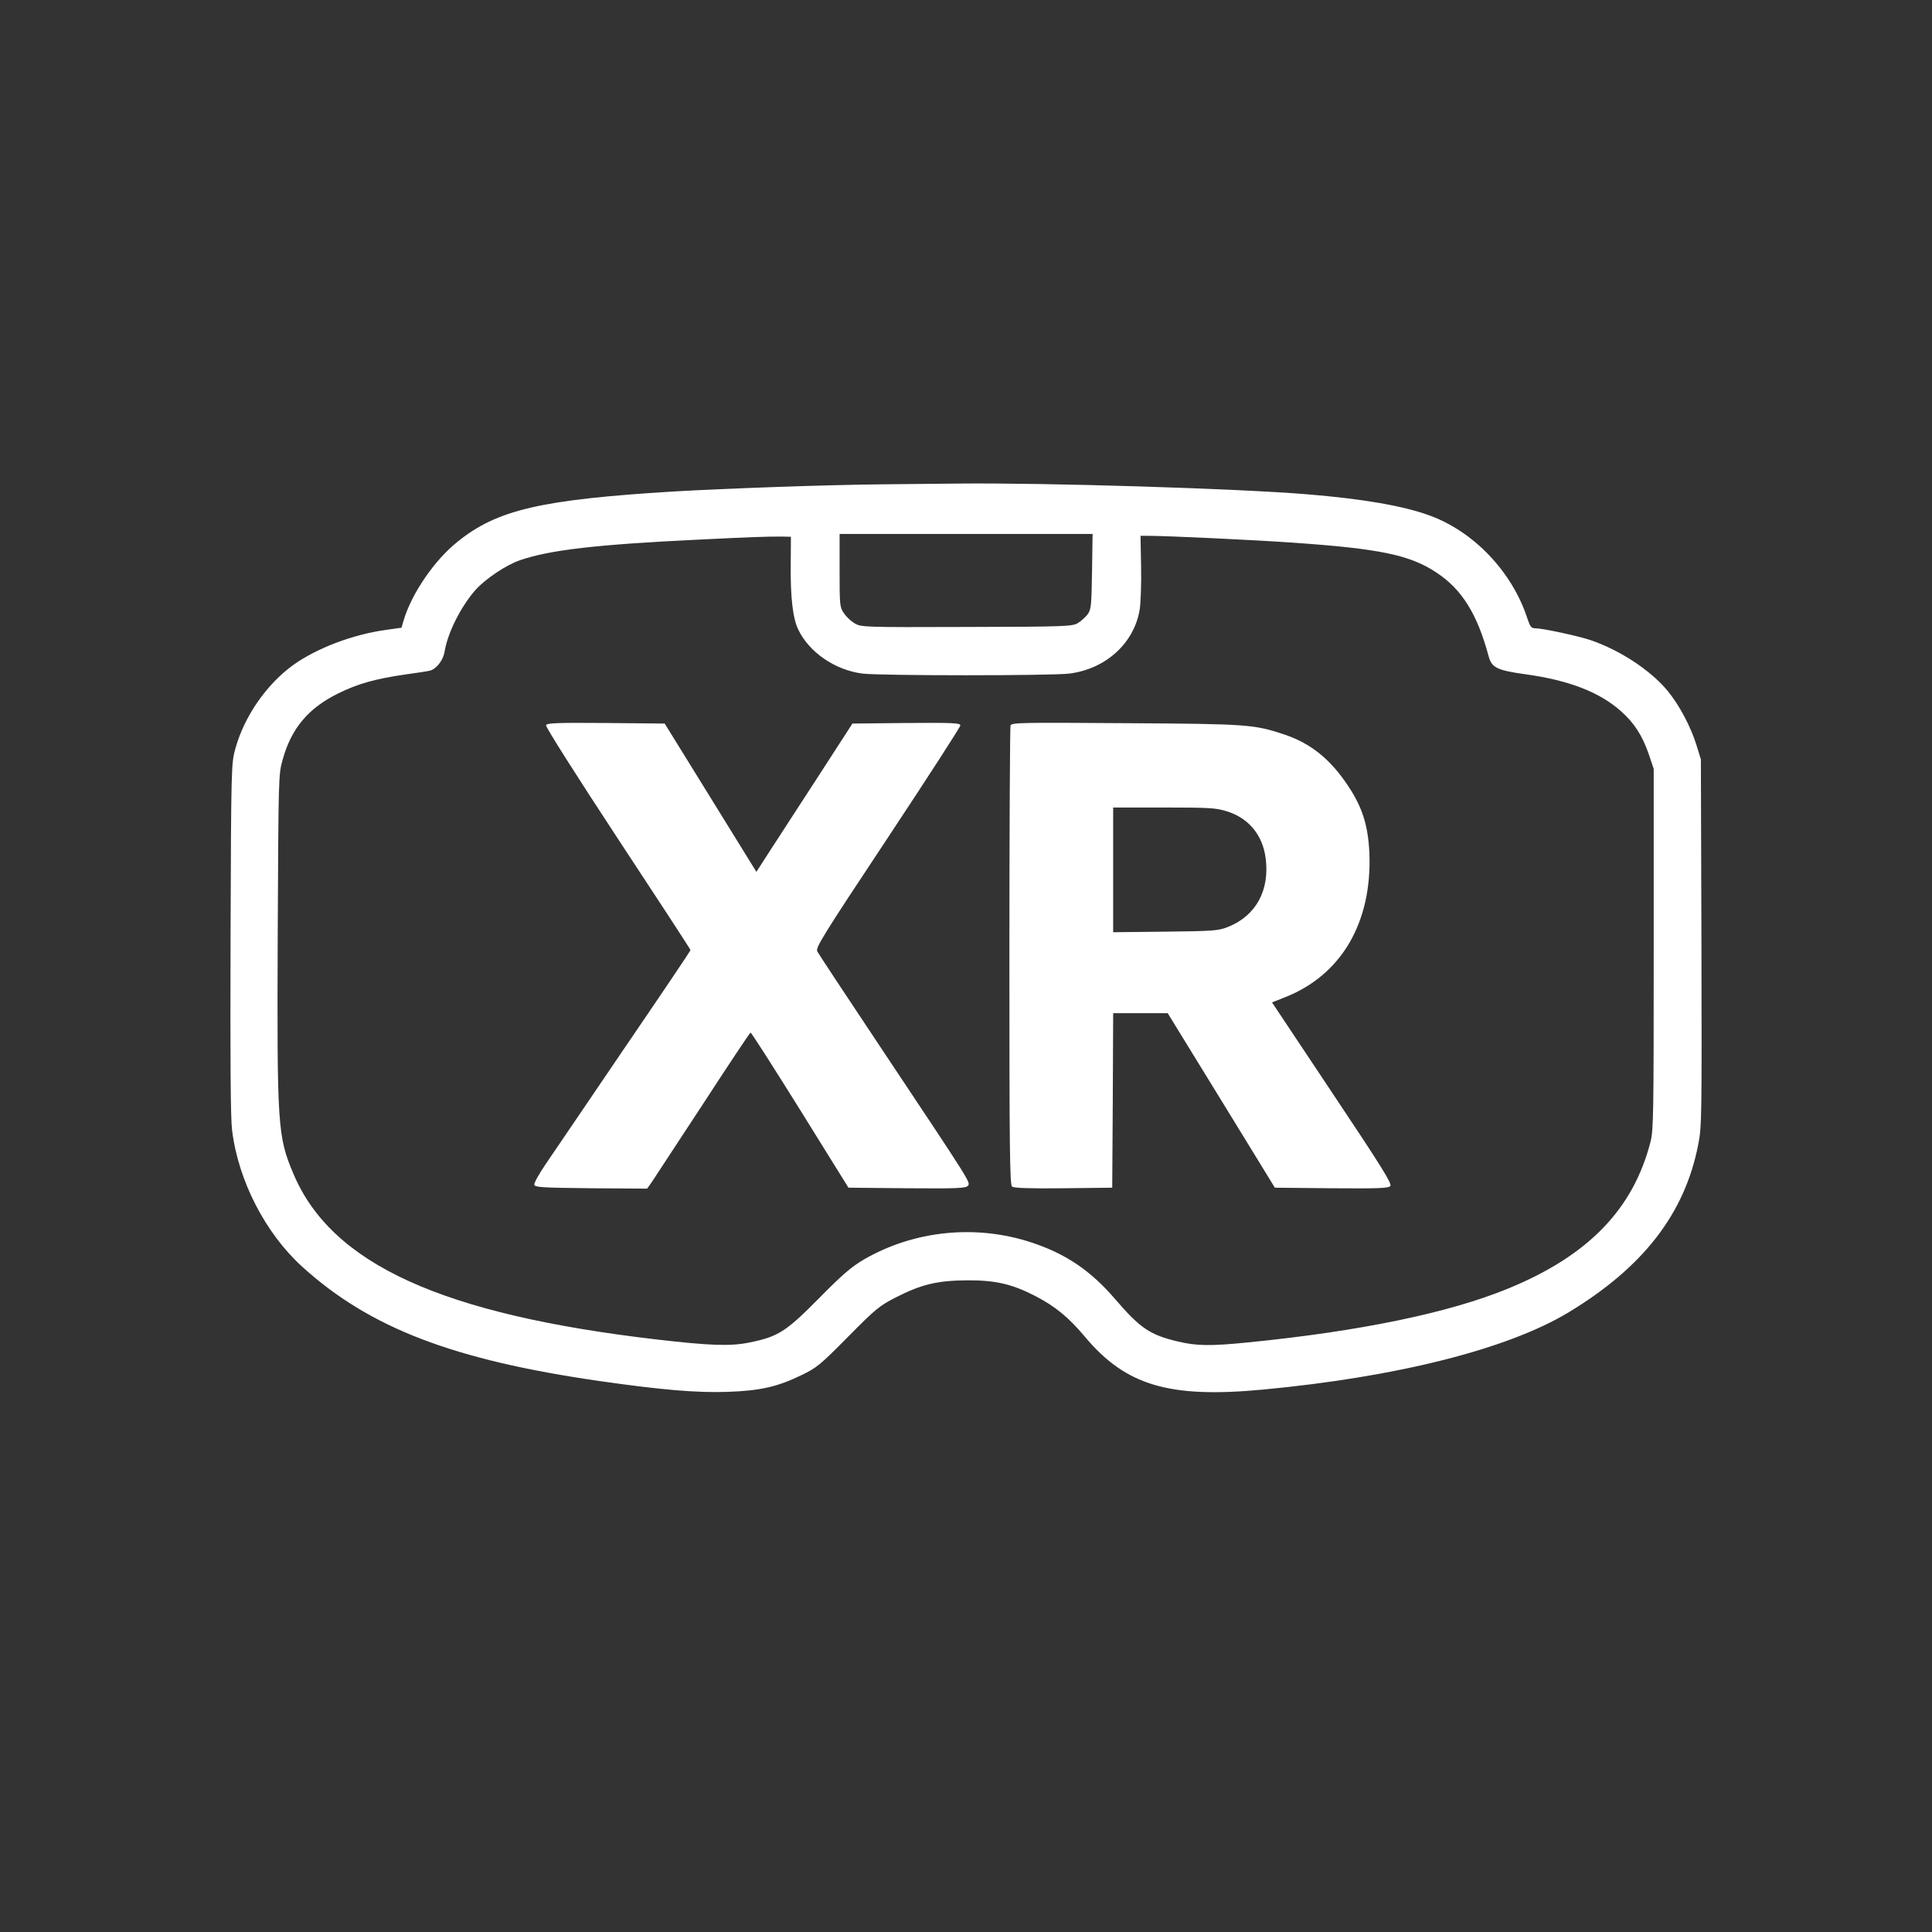 <?xml version="1.0" encoding="UTF-8"?>
<svg xmlns="http://www.w3.org/2000/svg" xmlns:xlink="http://www.w3.org/1999/xlink" width="640px" height="640px" viewBox="0 0 640 640" version="1.1">
<rect x="0" y="0" width="640" height="640" fill="#333333" stroke="none"/>
<g id="surface1">
<path style=" stroke:none;fill-rule:nonzero;fill:white;fill-opacity:1;" d="M 292.188 160.438 C 273.312 160.625 240.312 161.812 223.125 162.812 C 179.188 165.5 164.562 168.875 151.438 179.562 C 143.875 185.625 136.375 196.625 133.75 205.375 L 133 207.938 L 127.688 208.688 C 116.875 210.188 105 214.688 97.188 220.25 C 88.375 226.625 81 237.125 78 247.875 C 76.625 252.812 76.562 253.188 76.375 310.625 C 76.25 352.125 76.375 370.125 76.875 374.375 C 78.938 391.188 87.938 408.562 100.188 419.688 C 122.562 439.938 150.125 450.5 198.688 457.5 C 219.188 460.438 231 461.438 241.25 461.062 C 251.875 460.688 257.625 459.375 265.562 455.5 C 270.5 453.125 271.75 452.125 280.938 442.812 C 290.062 433.562 291.438 432.5 296.688 429.812 C 305.125 425.5 310.438 424.188 320.312 424.125 C 329.812 424.062 335.312 425.375 343.062 429.375 C 349.625 432.812 354 436.375 359.438 442.875 C 373 459 387.312 463.25 418.438 460.312 C 462.938 456.125 499.562 446.875 519.688 434.688 C 544.375 419.75 558.125 402 562.562 379.125 C 563.75 373.188 563.75 370.125 563.625 312.25 L 563.438 251.562 L 562 246.875 C 560.062 240.688 556.375 233.688 552.438 228.875 C 546.75 222 536.5 215.25 526.562 211.938 C 522.312 210.562 510.938 208.125 508.562 208.125 C 507.25 208.125 506.875 207.625 505.938 204.812 C 500.938 189.438 488.188 176 473.375 170.688 C 464.75 167.562 451.438 165.25 433.125 163.75 C 409.688 161.812 346.188 159.875 317.188 160.188 C 310.312 160.25 299.062 160.375 292.188 160.438 Z M 361.75 189.312 C 361.562 200.875 361.438 201.938 360.25 203.562 C 359.5 204.5 358.062 205.812 357 206.438 C 355.188 207.5 352.688 207.625 320.188 207.688 C 286.125 207.812 285.25 207.75 283.125 206.5 C 281.938 205.812 280.312 204.312 279.562 203.125 C 278.188 201.188 278.125 200.5 278.125 189 L 278.125 176.875 L 361.938 176.875 Z M 261.938 186.875 C 261.812 197.75 262.625 204.875 264.438 208.562 C 268.062 216.125 276.625 221.938 285.625 223.125 C 291.75 223.875 348.312 223.875 354.312 223.125 C 366.438 221.562 375.812 212.938 377.562 201.75 C 377.875 199.562 378.125 193.188 378 187.625 L 377.812 177.5 L 380.312 177.5 C 386.938 177.5 415.562 178.875 428.125 179.75 C 457 181.75 467.062 183.812 475.875 189.688 C 484.312 195.25 489.375 203.438 493.125 217.375 C 494.125 221.188 495.938 222.062 505.438 223.375 C 519.812 225.375 529.938 229.312 537 235.625 C 541.375 239.5 544.062 243.688 546.188 249.875 L 547.812 254.688 L 547.812 314.375 C 547.812 368.938 547.75 374.438 546.75 378.25 C 541 400.625 526.125 415.938 499.688 426.812 C 480.125 434.875 450.625 441 413.438 444.688 C 401 445.938 396.375 445.875 390.125 444.375 C 380.938 442.188 377.688 440 369.375 430.312 C 361.312 420.938 353.125 415.375 341.812 411.625 C 323.375 405.5 302.812 407.562 286.125 417.25 C 282 419.688 279 422.25 271.25 430.125 C 260.312 441.188 257.75 442.812 248.125 444.75 C 241.875 446 235.125 445.75 217.812 443.75 C 146.312 435.438 109.812 418.75 97.188 388.812 C 91.938 376.375 91.75 373.188 92 309.375 C 92.25 257.312 92.25 256.5 93.625 251.688 C 96.5 241.25 102.125 234.625 111.938 229.75 C 118.5 226.5 124.312 224.875 134.188 223.438 C 137.938 222.938 141.562 222.375 142.312 222.188 C 144.5 221.688 146.75 218.812 147.25 216 C 148.25 209.688 152.625 201 157.5 195.438 C 160.75 191.812 167.562 187.188 172.312 185.562 C 182.125 182.188 197.562 180.375 231.562 178.75 C 247.688 177.938 254.812 177.688 259 177.75 L 262 177.812 Z M 261.938 186.875 "/>
<path style=" stroke:none;fill-rule:nonzero;fill:white;fill-opacity:1;" d="M 180.875 240.25 C 180.688 240.75 190.625 256.438 204.625 277.75 C 217.875 297.875 228.75 314.5 228.75 314.75 C 228.75 314.938 218.875 329.625 206.75 347.375 C 194.688 365.188 183 382.312 180.812 385.562 C 178.625 388.75 176.875 391.875 177 392.438 C 177.188 393.312 179.25 393.438 195.812 393.625 L 214.375 393.75 L 216 391.438 C 216.875 390.125 224.5 378.5 232.938 365.625 C 241.312 352.75 248.375 342.125 248.625 342.062 C 248.875 342 256.25 353.562 265.062 367.688 L 281.062 393.438 L 300.438 393.625 C 317.062 393.75 319.938 393.625 320.625 392.812 C 321.562 391.688 321.812 392.125 291.875 347.188 C 280.625 330.312 271.125 315.938 270.75 315.188 C 270.062 314 272.312 310.375 294.062 277.562 C 307.312 257.562 318.125 240.812 318.125 240.312 C 318.125 239.5 315.812 239.375 300.25 239.5 L 282.375 239.688 L 270.938 257.375 C 264.625 267.125 257.438 278.125 255 281.938 L 250.562 288.812 L 239.438 270.812 C 233.312 260.938 226.5 249.875 224.25 246.25 L 220.188 239.688 L 200.688 239.5 C 184.312 239.375 181.188 239.5 180.875 240.25 Z M 180.875 240.25 "/>
<path style=" stroke:none;fill-rule:nonzero;fill:white;fill-opacity:1;" d="M 334.75 240.312 C 334.562 240.875 334.375 275.312 334.375 316.875 C 334.375 380.125 334.5 392.438 335.25 393.062 C 335.812 393.562 340.875 393.75 352.25 393.625 L 368.438 393.438 L 368.625 364.5 L 368.75 335.625 L 386.812 335.625 L 404.562 364.5 L 422.312 393.438 L 441.062 393.625 C 456.75 393.75 459.938 393.625 460.562 392.875 C 461.188 392.125 457.625 386.438 441.312 362 L 421.375 332.062 L 425.625 330.375 C 444.375 323 454.562 305.562 453.625 282.5 C 453.188 273.438 451.312 267.438 446.562 260.312 C 440.75 251.562 434.312 246.312 425.625 243.375 C 415.438 239.938 413.25 239.812 372.75 239.562 C 338.312 239.312 335.125 239.375 334.75 240.312 Z M 406.375 268.75 C 413.562 270.938 418.25 276.562 419.25 284.188 C 420.688 294.875 416.062 303.312 406.938 307 C 403.688 308.312 402.312 308.438 386.125 308.625 L 368.75 308.812 L 368.75 267.5 L 385.562 267.5 C 400.562 267.5 402.812 267.625 406.375 268.75 Z M 406.375 268.75 "/>
</g>
</svg>
